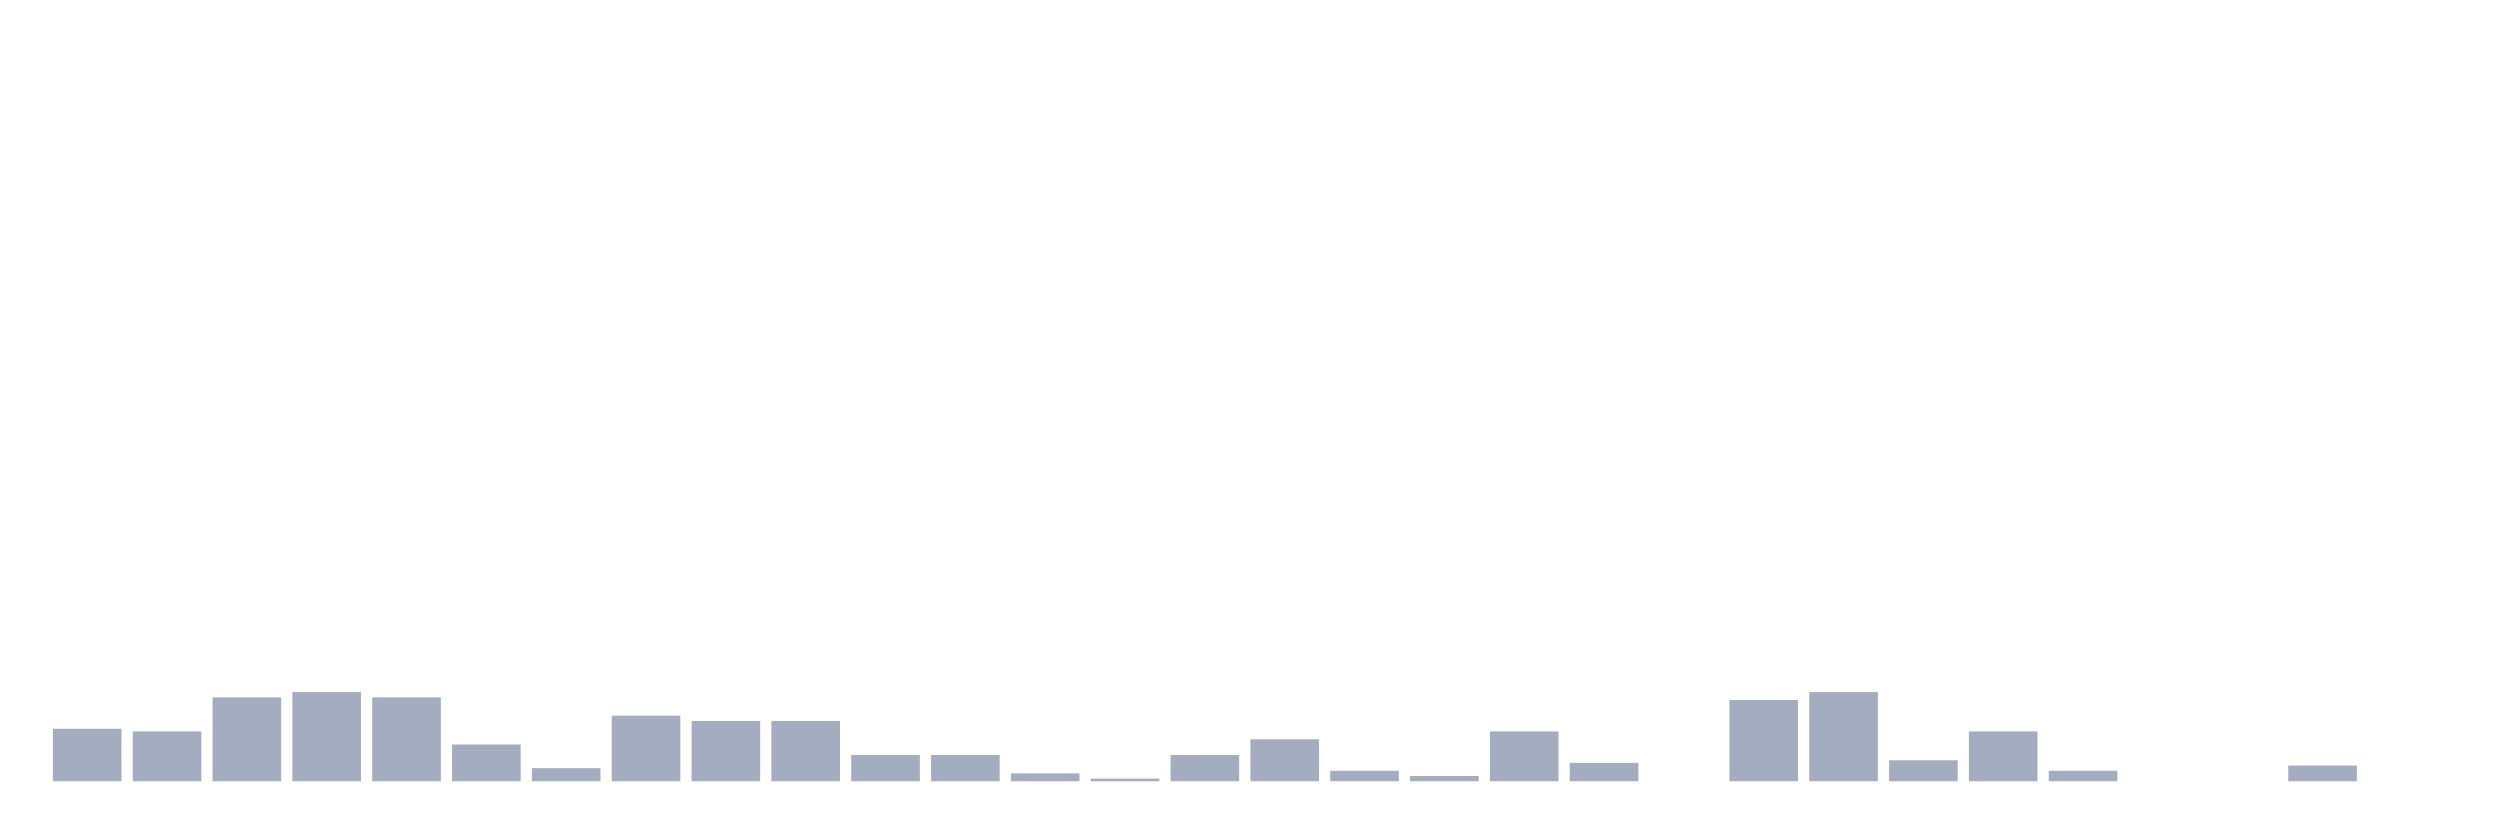 <svg xmlns="http://www.w3.org/2000/svg" viewBox="0 0 480 160"><g transform="translate(10,10)"><rect class="bar" x="0.153" width="13.175" y="129.928" height="10.072" fill="rgb(164,173,192)"></rect><rect class="bar" x="15.482" width="13.175" y="130.432" height="9.568" fill="rgb(164,173,192)"></rect><rect class="bar" x="30.81" width="13.175" y="123.885" height="16.115" fill="rgb(164,173,192)"></rect><rect class="bar" x="46.138" width="13.175" y="122.878" height="17.122" fill="rgb(164,173,192)"></rect><rect class="bar" x="61.466" width="13.175" y="123.885" height="16.115" fill="rgb(164,173,192)"></rect><rect class="bar" x="76.794" width="13.175" y="132.95" height="7.05" fill="rgb(164,173,192)"></rect><rect class="bar" x="92.123" width="13.175" y="137.482" height="2.518" fill="rgb(164,173,192)"></rect><rect class="bar" x="107.451" width="13.175" y="127.41" height="12.59" fill="rgb(164,173,192)"></rect><rect class="bar" x="122.779" width="13.175" y="128.417" height="11.583" fill="rgb(164,173,192)"></rect><rect class="bar" x="138.107" width="13.175" y="128.417" height="11.583" fill="rgb(164,173,192)"></rect><rect class="bar" x="153.436" width="13.175" y="134.964" height="5.036" fill="rgb(164,173,192)"></rect><rect class="bar" x="168.764" width="13.175" y="134.964" height="5.036" fill="rgb(164,173,192)"></rect><rect class="bar" x="184.092" width="13.175" y="138.489" height="1.511" fill="rgb(164,173,192)"></rect><rect class="bar" x="199.42" width="13.175" y="139.496" height="0.504" fill="rgb(164,173,192)"></rect><rect class="bar" x="214.748" width="13.175" y="134.964" height="5.036" fill="rgb(164,173,192)"></rect><rect class="bar" x="230.077" width="13.175" y="131.942" height="8.058" fill="rgb(164,173,192)"></rect><rect class="bar" x="245.405" width="13.175" y="137.986" height="2.014" fill="rgb(164,173,192)"></rect><rect class="bar" x="260.733" width="13.175" y="138.993" height="1.007" fill="rgb(164,173,192)"></rect><rect class="bar" x="276.061" width="13.175" y="130.432" height="9.568" fill="rgb(164,173,192)"></rect><rect class="bar" x="291.39" width="13.175" y="136.475" height="3.525" fill="rgb(164,173,192)"></rect><rect class="bar" x="306.718" width="13.175" y="140" height="0" fill="rgb(164,173,192)"></rect><rect class="bar" x="322.046" width="13.175" y="124.388" height="15.612" fill="rgb(164,173,192)"></rect><rect class="bar" x="337.374" width="13.175" y="122.878" height="17.122" fill="rgb(164,173,192)"></rect><rect class="bar" x="352.702" width="13.175" y="135.971" height="4.029" fill="rgb(164,173,192)"></rect><rect class="bar" x="368.031" width="13.175" y="130.432" height="9.568" fill="rgb(164,173,192)"></rect><rect class="bar" x="383.359" width="13.175" y="137.986" height="2.014" fill="rgb(164,173,192)"></rect><rect class="bar" x="398.687" width="13.175" y="140" height="0" fill="rgb(164,173,192)"></rect><rect class="bar" x="414.015" width="13.175" y="140" height="0" fill="rgb(164,173,192)"></rect><rect class="bar" x="429.344" width="13.175" y="136.978" height="3.022" fill="rgb(164,173,192)"></rect><rect class="bar" x="444.672" width="13.175" y="140" height="0" fill="rgb(164,173,192)"></rect></g></svg>
